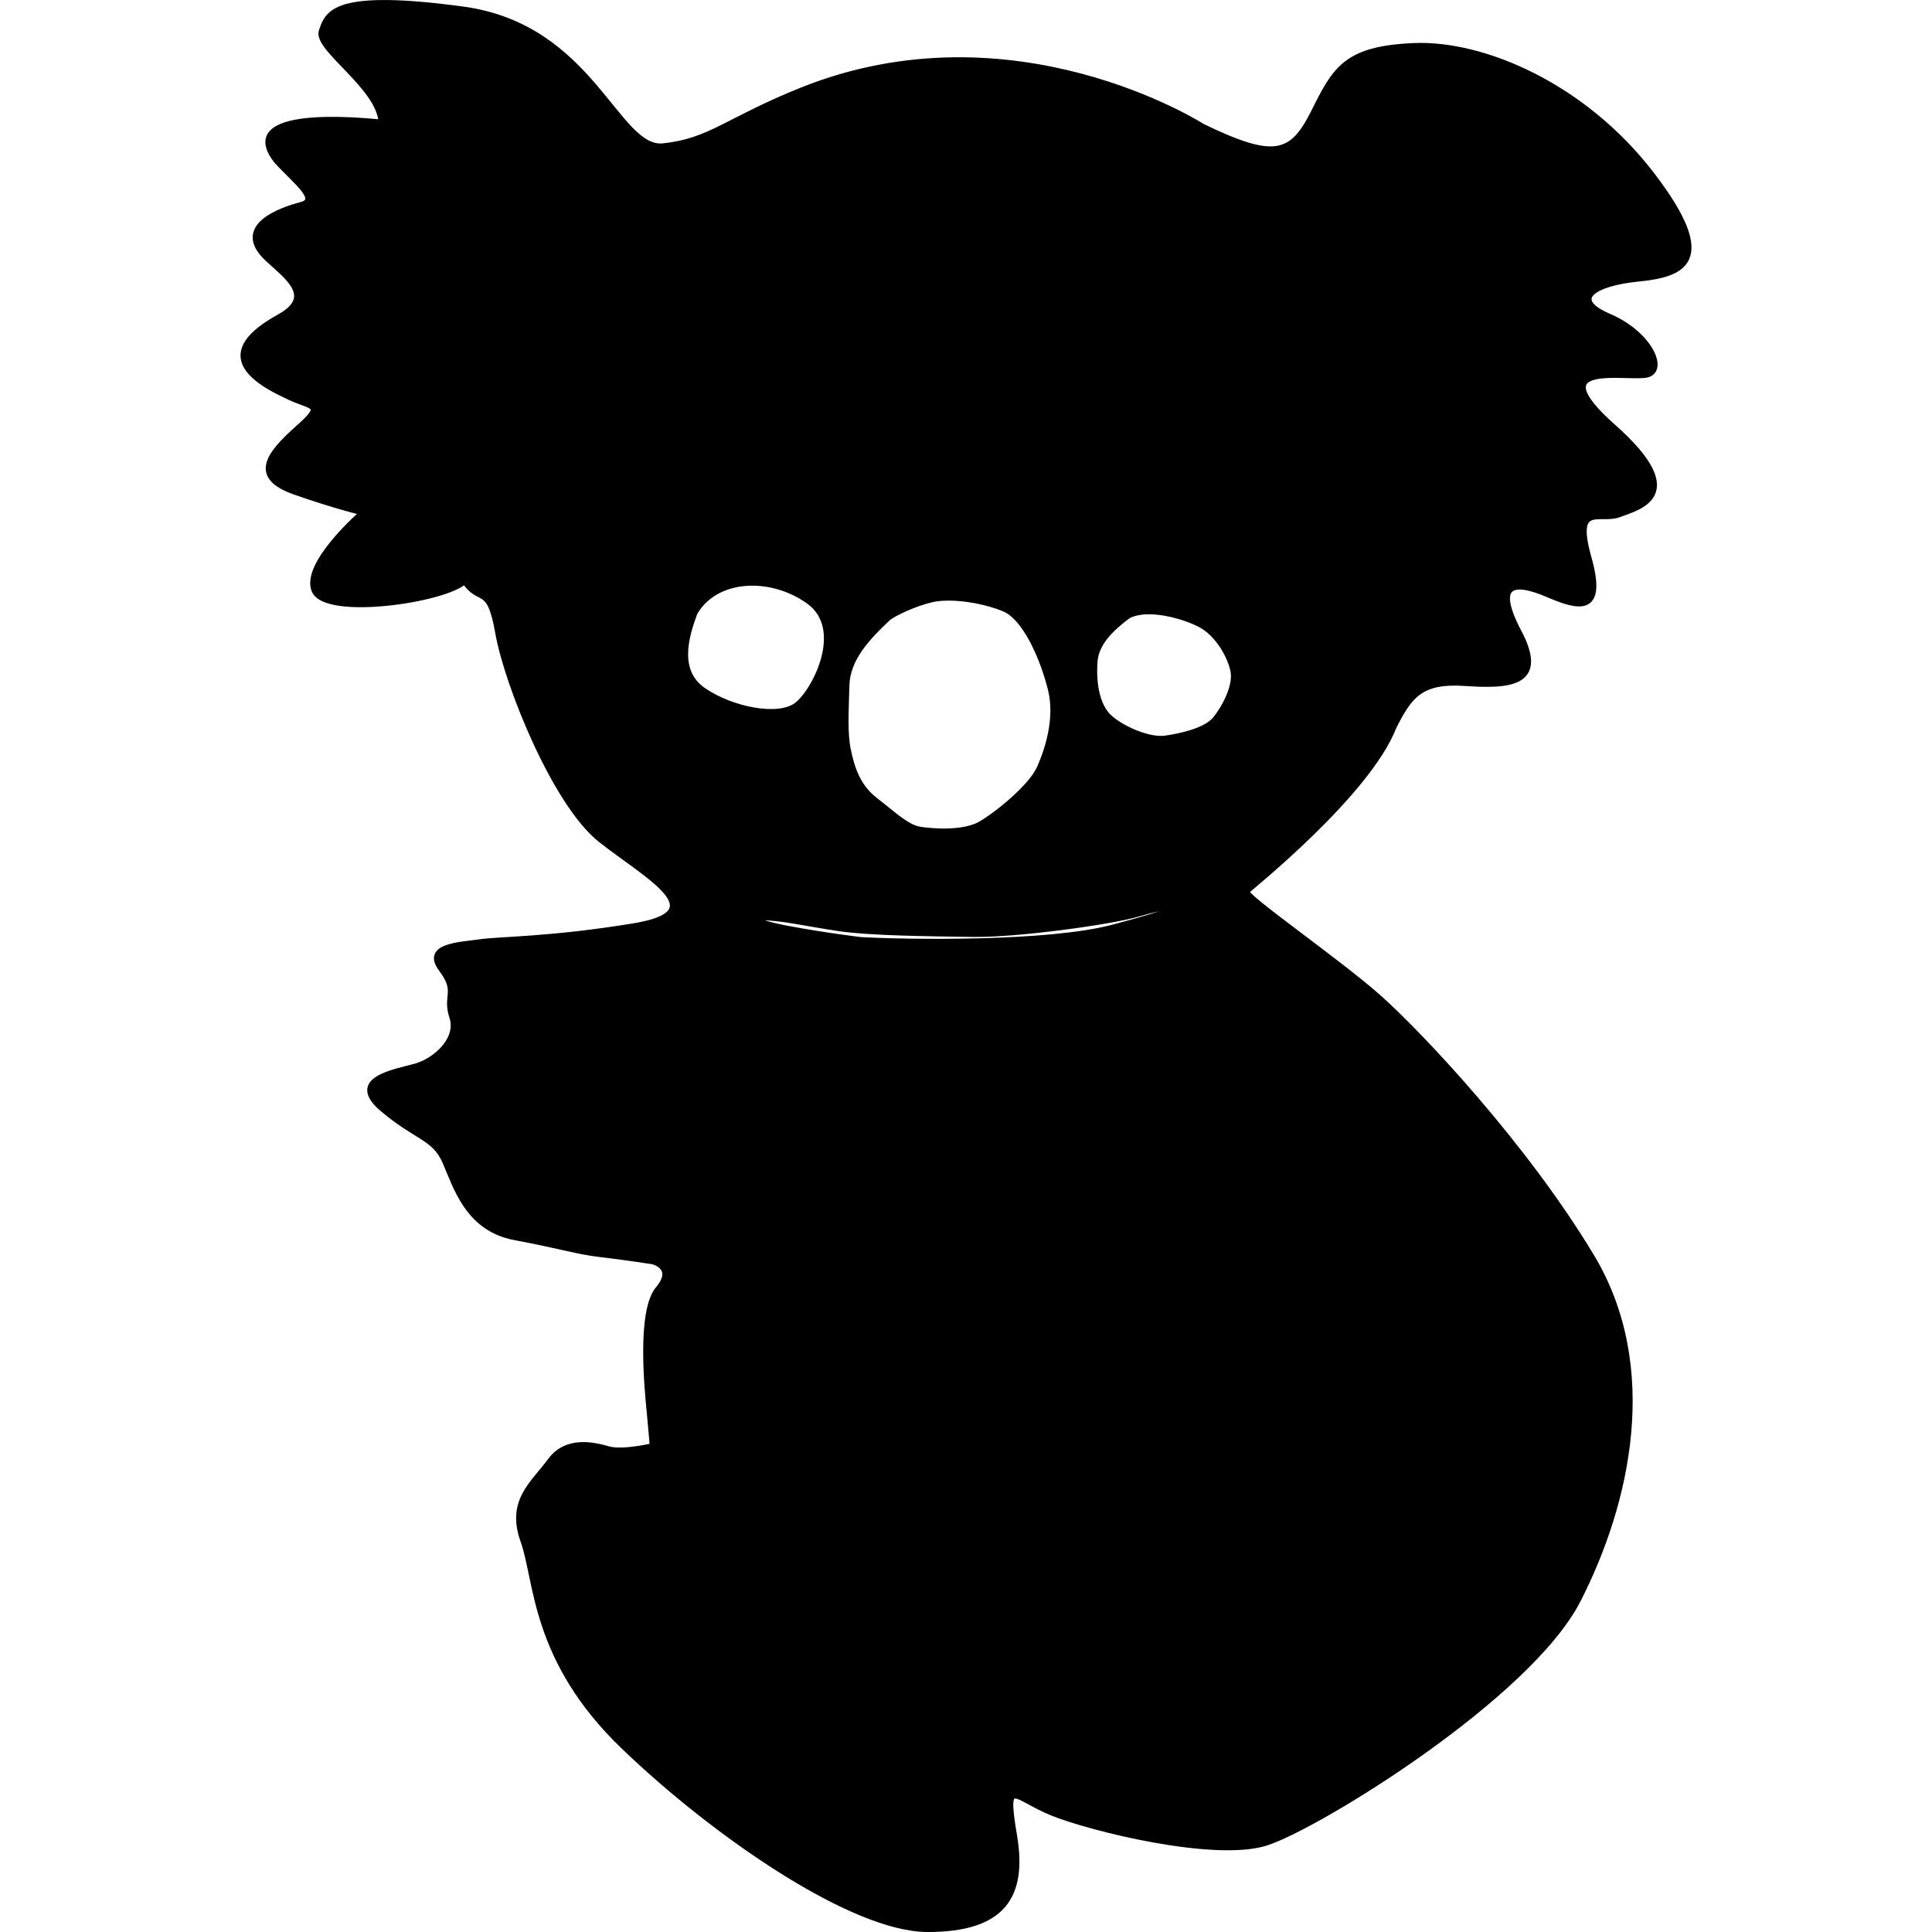 <?xml version="1.0" encoding="UTF-8" standalone="no"?>
<!-- Created with Inkscape (http://www.inkscape.org/) -->

<svg
   xmlns:dc="http://purl.org/dc/elements/1.1/"
   xmlns:cc="http://creativecommons.org/ns#"
   xmlns:rdf="http://www.w3.org/1999/02/22-rdf-syntax-ns#"
   xmlns:svg="http://www.w3.org/2000/svg"
   xmlns="http://www.w3.org/2000/svg"
   xmlns:sodipodi="http://sodipodi.sourceforge.net/DTD/sodipodi-0.dtd"
   xmlns:inkscape="http://www.inkscape.org/namespaces/inkscape"
   width="708.661"
   height="708.661"
   id="svg3945"
   version="1.1"
   inkscape:version="0.48.4 r9939"
   sodipodi:docname="New document 14">
  <defs
     id="defs3947" />
  <sodipodi:namedview
     id="base"
     pagecolor="#ffffff"
     bordercolor="#666666"
     borderopacity="1.0"
     inkscape:pageopacity="0.0"
     inkscape:pageshadow="2"
     inkscape:zoom="0.35"
     inkscape:cx="35"
     inkscape:cy="520"
     inkscape:document-units="px"
     inkscape:current-layer="layer1"
     showgrid="false"
     units="cm"
     inkscape:window-width="1366"
     inkscape:window-height="744"
     inkscape:window-x="0"
     inkscape:window-y="24"
     inkscape:window-maximized="1" />
  <g
     inkscape:label="Layer 1"
     inkscape:groupmode="layer"
     id="layer1"
     transform="translate(0,-343.699)">
    <path
       inkscape:connector-curvature="0"
       style="fill:#000000;stroke:#000000;stroke-width:2.113px;stroke-linecap:butt;stroke-linejoin:miter;stroke-opacity:1;display:inline"
       d="m 141.909,344.76 c -20.696,-0.177 -22.208,5.491 -23.906,10.302 -2.264,6.415 21.17,20.34 21.925,33.547 -7.925,-0.755 -53.595,-5.245 -38.5,14 6.793,7.547 16.217,14.359 9.047,16.245 -7.17,1.887 -24.868,7.915 -12.415,19.613 6.792,6.415 18.076,13.915 4.491,21.462 -13.585,7.547 -22.283,17.406 2.245,28.727 9.434,4.906 15.123,2.651 4.557,12.085 -10.566,9.434 -17.349,17.717 -1.123,23.378 16.227,5.66 24.896,7.528 24.896,7.528 0,0 -21.915,18.849 -17.764,28.661 4.151,9.811 47.605,3.504 55.076,-3.434 5.604,8.539 9.081,0.541 12.283,18.953 3.202,18.412 20.765,62.47 37.576,75.812 16.811,13.342 42.969,26.695 12.283,31.764 -30.686,5.07 -49.324,4.81 -56.529,5.877 -7.205,1.067 -20.536,1.301 -14.132,9.84 6.404,8.539 1.294,9.627 3.962,17.632 2.668,8.005 -5.866,16.026 -13.604,18.161 -7.738,2.135 -24.56,4.78 -12.019,15.453 12.541,10.673 19.085,10.359 23.047,19.415 3.962,9.057 8.321,24.529 25.491,27.736 17.17,3.208 23,5.264 31.302,6.208 8.302,0.943 19.283,2.642 19.283,2.642 0,0 8.84,2.057 2.047,10.17 -6.792,8.113 -3.991,36.444 -3.236,44.18 0.755,7.736 1.189,13.406 1.189,13.406 0,0 -10.962,2.632 -16.245,1.123 -5.283,-1.509 -15.293,-3.943 -21.33,4.359 -6.038,8.302 -15.123,14.538 -9.84,29.255 5.283,14.717 3.561,43.528 36.915,75.548 33.355,32.02 83.859,66.897 111.407,66.897 27.547,0 35.472,-12.076 31.698,-34.34 -3.774,-22.264 0.038,-13.981 14,-8.321 13.962,5.66 59.585,17 78.454,10.962 18.868,-6.038 96.265,-53.614 114.378,-89.086 18.113,-35.472 29.415,-85.246 4.887,-126.001 -24.529,-40.755 -62.303,-80.784 -77.397,-94.369 -15.095,-13.585 -50.668,-37.956 -49.067,-39.557 1.601,-1.601 44.347,-35.744 53.953,-60.293 5.87,-11.741 10.141,-17.115 26.151,-16.047 16.01,1.067 29.885,0.523 19.745,-18.689 -10.14,-19.212 -0.575,-18.671 10.632,-13.868 11.207,4.803 20.861,7.473 14.991,-13.34 -5.87,-20.813 4.223,-13.313 11.161,-15.981 6.938,-2.668 26.171,-6.946 -2.113,-32.029 -28.284,-25.082 5.345,-17.616 12.283,-19.217 6.938,-1.601 1.075,-14.926 -13.868,-21.33 -14.943,-6.404 -5.378,-12.267 10.632,-13.868 16.01,-1.601 29.903,-5.88 4.821,-38.434 -25.083,-32.554 -61.89,-48.021 -86.973,-46.953 -25.083,1.067 -28.844,8.49 -36.849,24.5 -8.005,16.01 -14.809,17.639 -40.746,5.085 0,0 -69.463,-44.529 -147.2,-13.208 -27.17,10.943 -33.161,18.519 -50.519,20.406 -17.359,1.887 -26.085,-43.774 -73.633,-50.189 -11.887,-1.604 -20.903,-2.318 -27.802,-2.377 z m 134.322,212.709 c 6.943,0.06 14.267,2.351 20.406,6.736 14.032,10.023 2.473,32.842 -4.292,38.104 -6.766,5.262 -24,1.733 -34.274,-5.283 -10.274,-7.016 -6.559,-19.758 -3.302,-28.529 4.229,-7.47 12.537,-11.105 21.463,-11.028 z m 71.387,5.481 c 6.449,-0.06 14.444,1.46 20.604,3.962 8.213,3.337 14.669,19.194 17.236,29.717 2.567,10.523 -1.015,21.863 -4.094,28.793 -3.08,6.93 -15.435,16.945 -21.595,20.538 -6.16,3.593 -17.444,2.817 -22.321,2.047 -4.876,-0.77 -9.77,-5.631 -16.443,-10.764 -6.673,-5.133 -8.689,-12.331 -9.972,-18.491 -1.283,-6.16 -0.785,-13.889 -0.528,-23.642 0.257,-9.753 7.431,-17.453 15.387,-24.896 2.053,-1.54 9.242,-5.13 15.915,-6.67 1.668,-0.385 3.662,-0.574 5.811,-0.594 z m 74.491,5.019 c 7.055,0.19 15.223,2.958 19.151,5.349 5.714,3.478 10.167,11.176 11.161,16.642 0.994,5.466 -3.192,13.409 -6.67,17.632 -3.478,4.224 -12.959,6.255 -18.425,7 -5.466,0.745 -14.924,-2.99 -20.142,-7.462 -5.217,-4.472 -6.176,-13.713 -5.679,-20.67 0.497,-6.957 5.94,-12.119 12.151,-16.84 2.252,-1.242 5.246,-1.737 8.453,-1.651 z m 13.01,107.312 c 0,0 -3.195,2.394 -26.944,8.651 -23.748,6.257 -74.711,5.519 -92.322,4.557 0,0 -12.537,-1.447 -26.68,-4.094 -14.142,-2.647 -13.872,-4.576 -6.934,-4.094 6.938,0.481 14.149,2.212 25.623,3.896 11.474,1.685 32.79,1.873 49.067,2.113 16.277,0.241 50.951,-4.575 60.557,-7.462 9.606,-2.888 17.632,-3.566 17.632,-3.566 z"
       id="path3077" />
  </g>
</svg>
